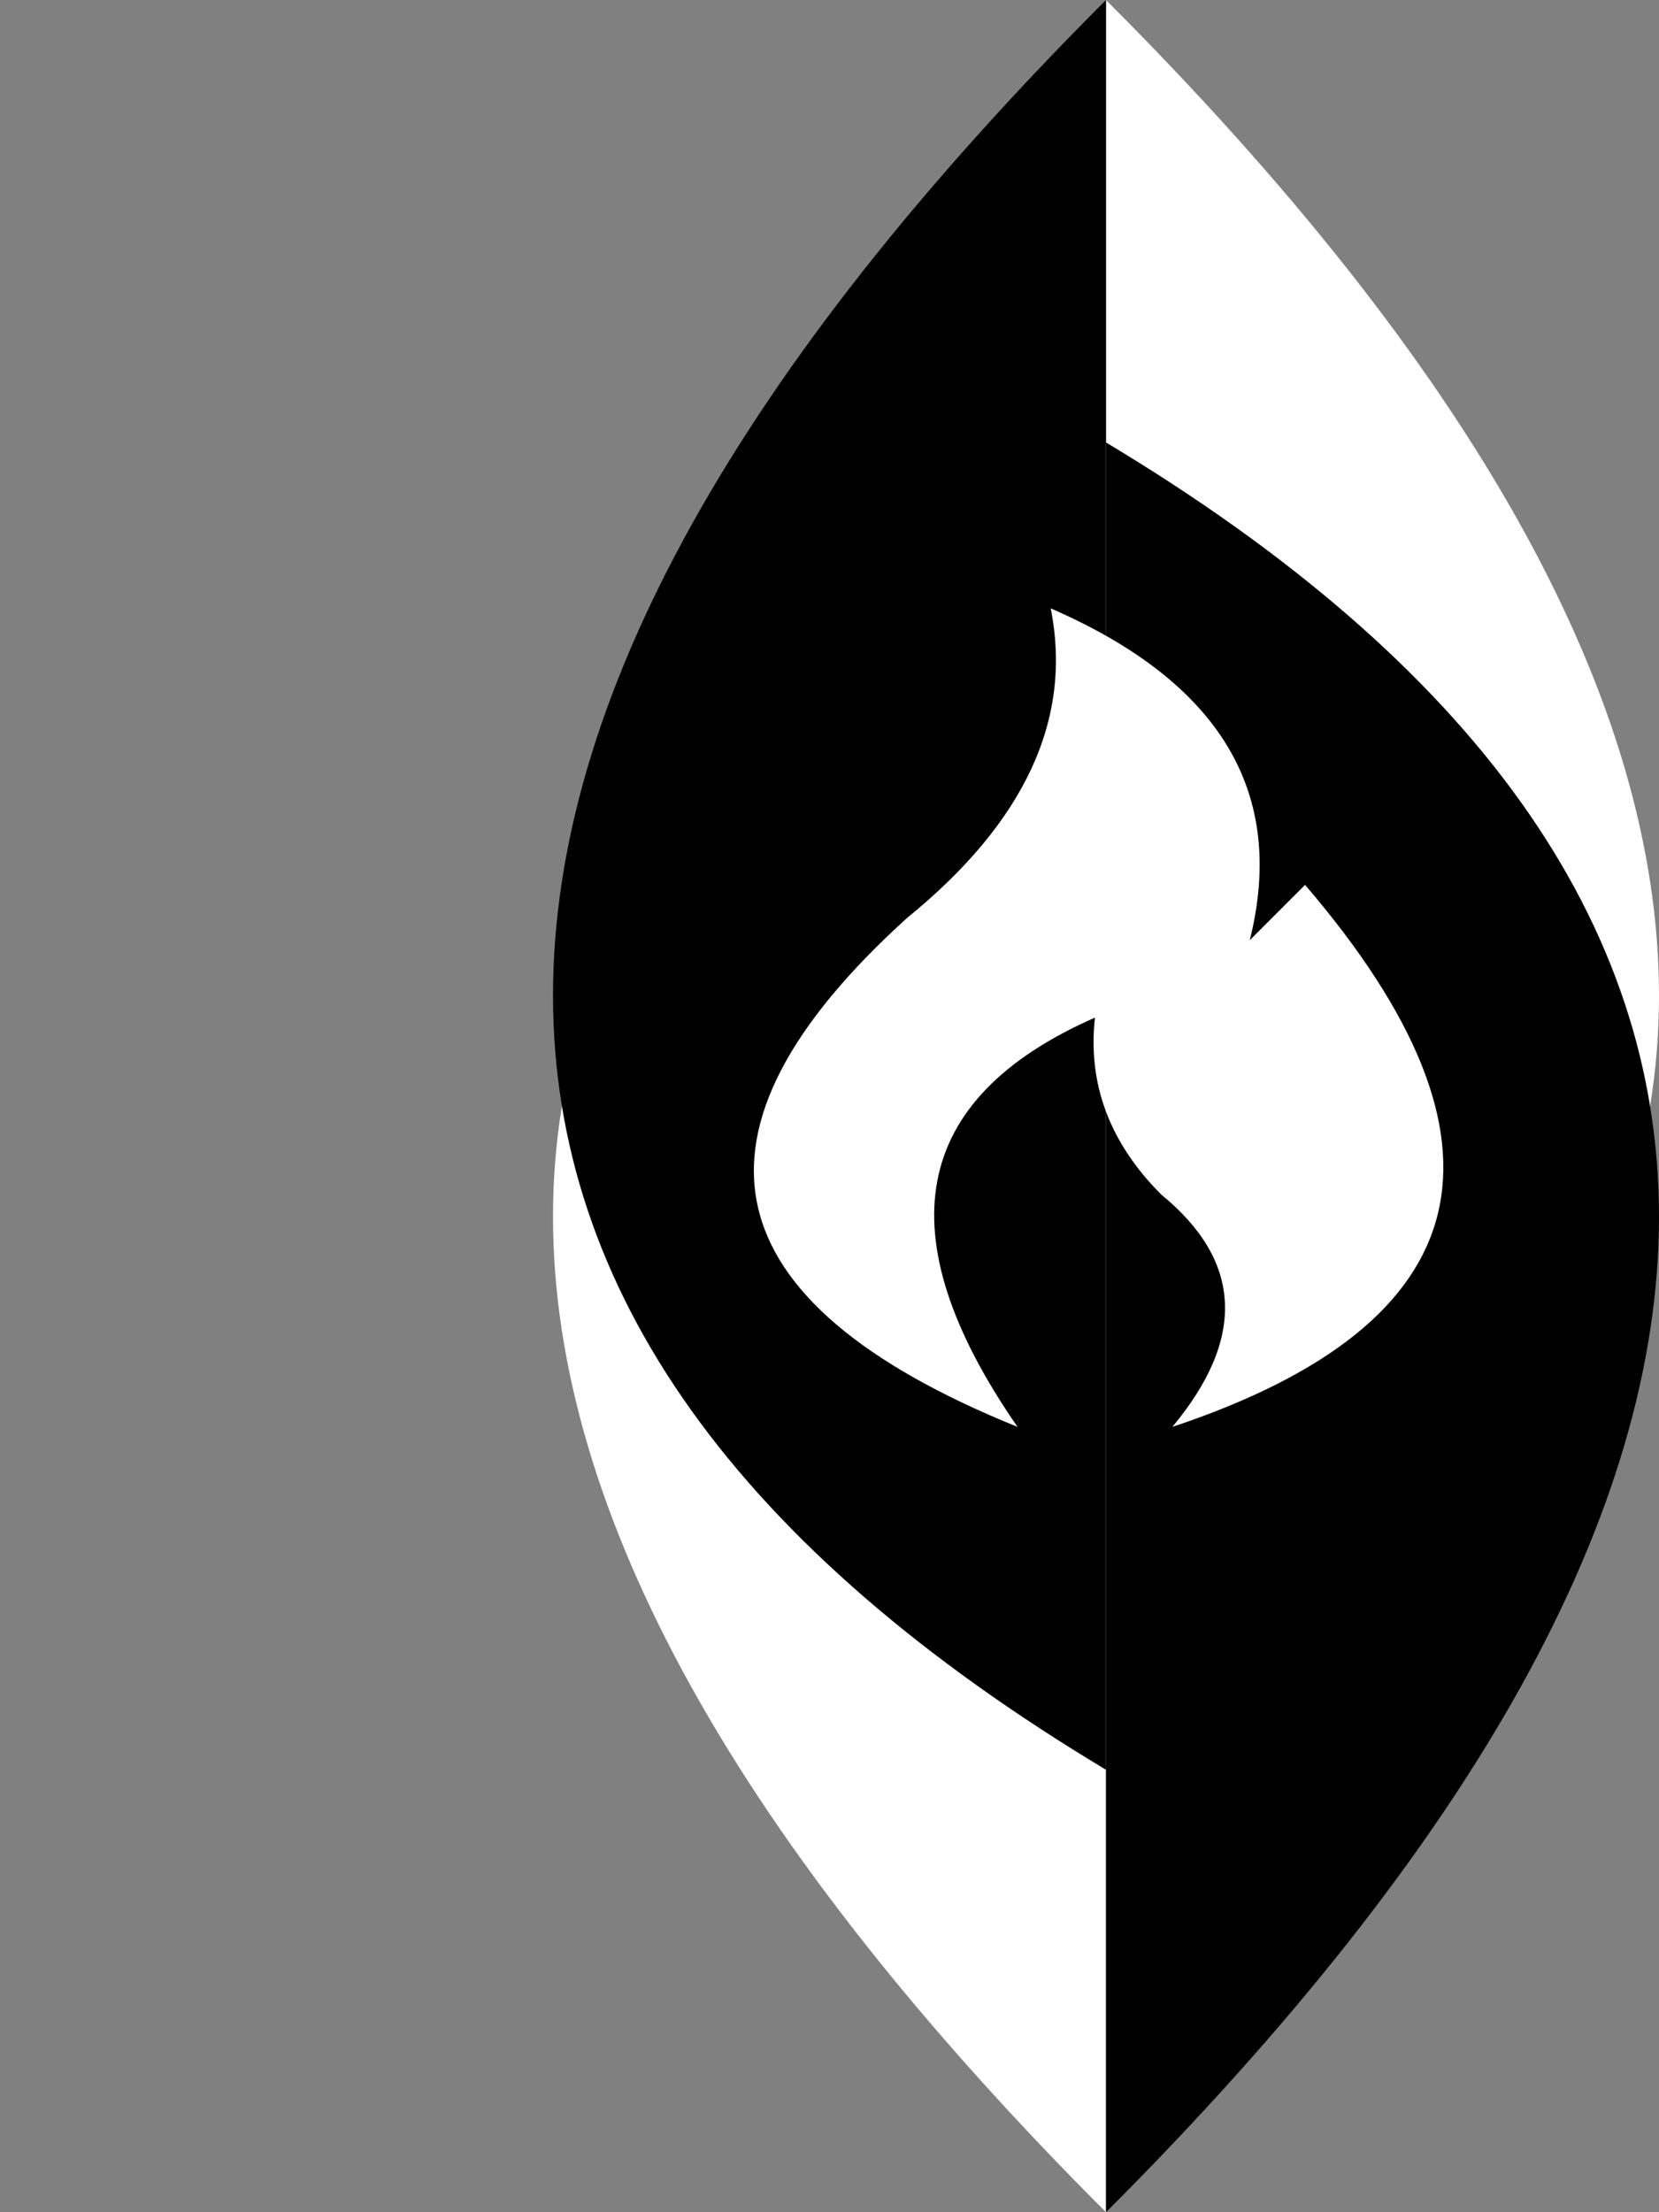 <?xml version="1.0" standalone="no"?>
<!DOCTYPE svg PUBLIC "-//W3C//DTD SVG 1.1//EN" 
"http://www.w3.org/Graphics/SVG/1.1/DTD/svg11.dtd">
<svg width="30" height="40" version="1.1"
	xmlns="http://www.w3.org/2000/svg" xmlns:xlink= "http://www.w3.org/1999/xlink">
	<rect width="100%" height="100%" fill="#808080" stroke="none"/>
	<path d="M20,0 Q40,20 20,32" fill="white" />
	<path d="M20,40 Q0,20 20,8" fill="white" />
	<path d="M20,0 Q0,20 20,32" fill="black" />
	<path d="M20,40 Q40,20 20,8" fill="black" />
	<g transform="scale(0.2),translate(48,40)">
		<path d="M44,89 Q2,72 34,43 Q50,30 47,15 Q70,25 65,45 L70,40 Q100,75 58,89 Q68,77 57,68 Q50,61 51,52 Q26,63 44,89 Z" fill="white"/>
	</g>
</svg>
